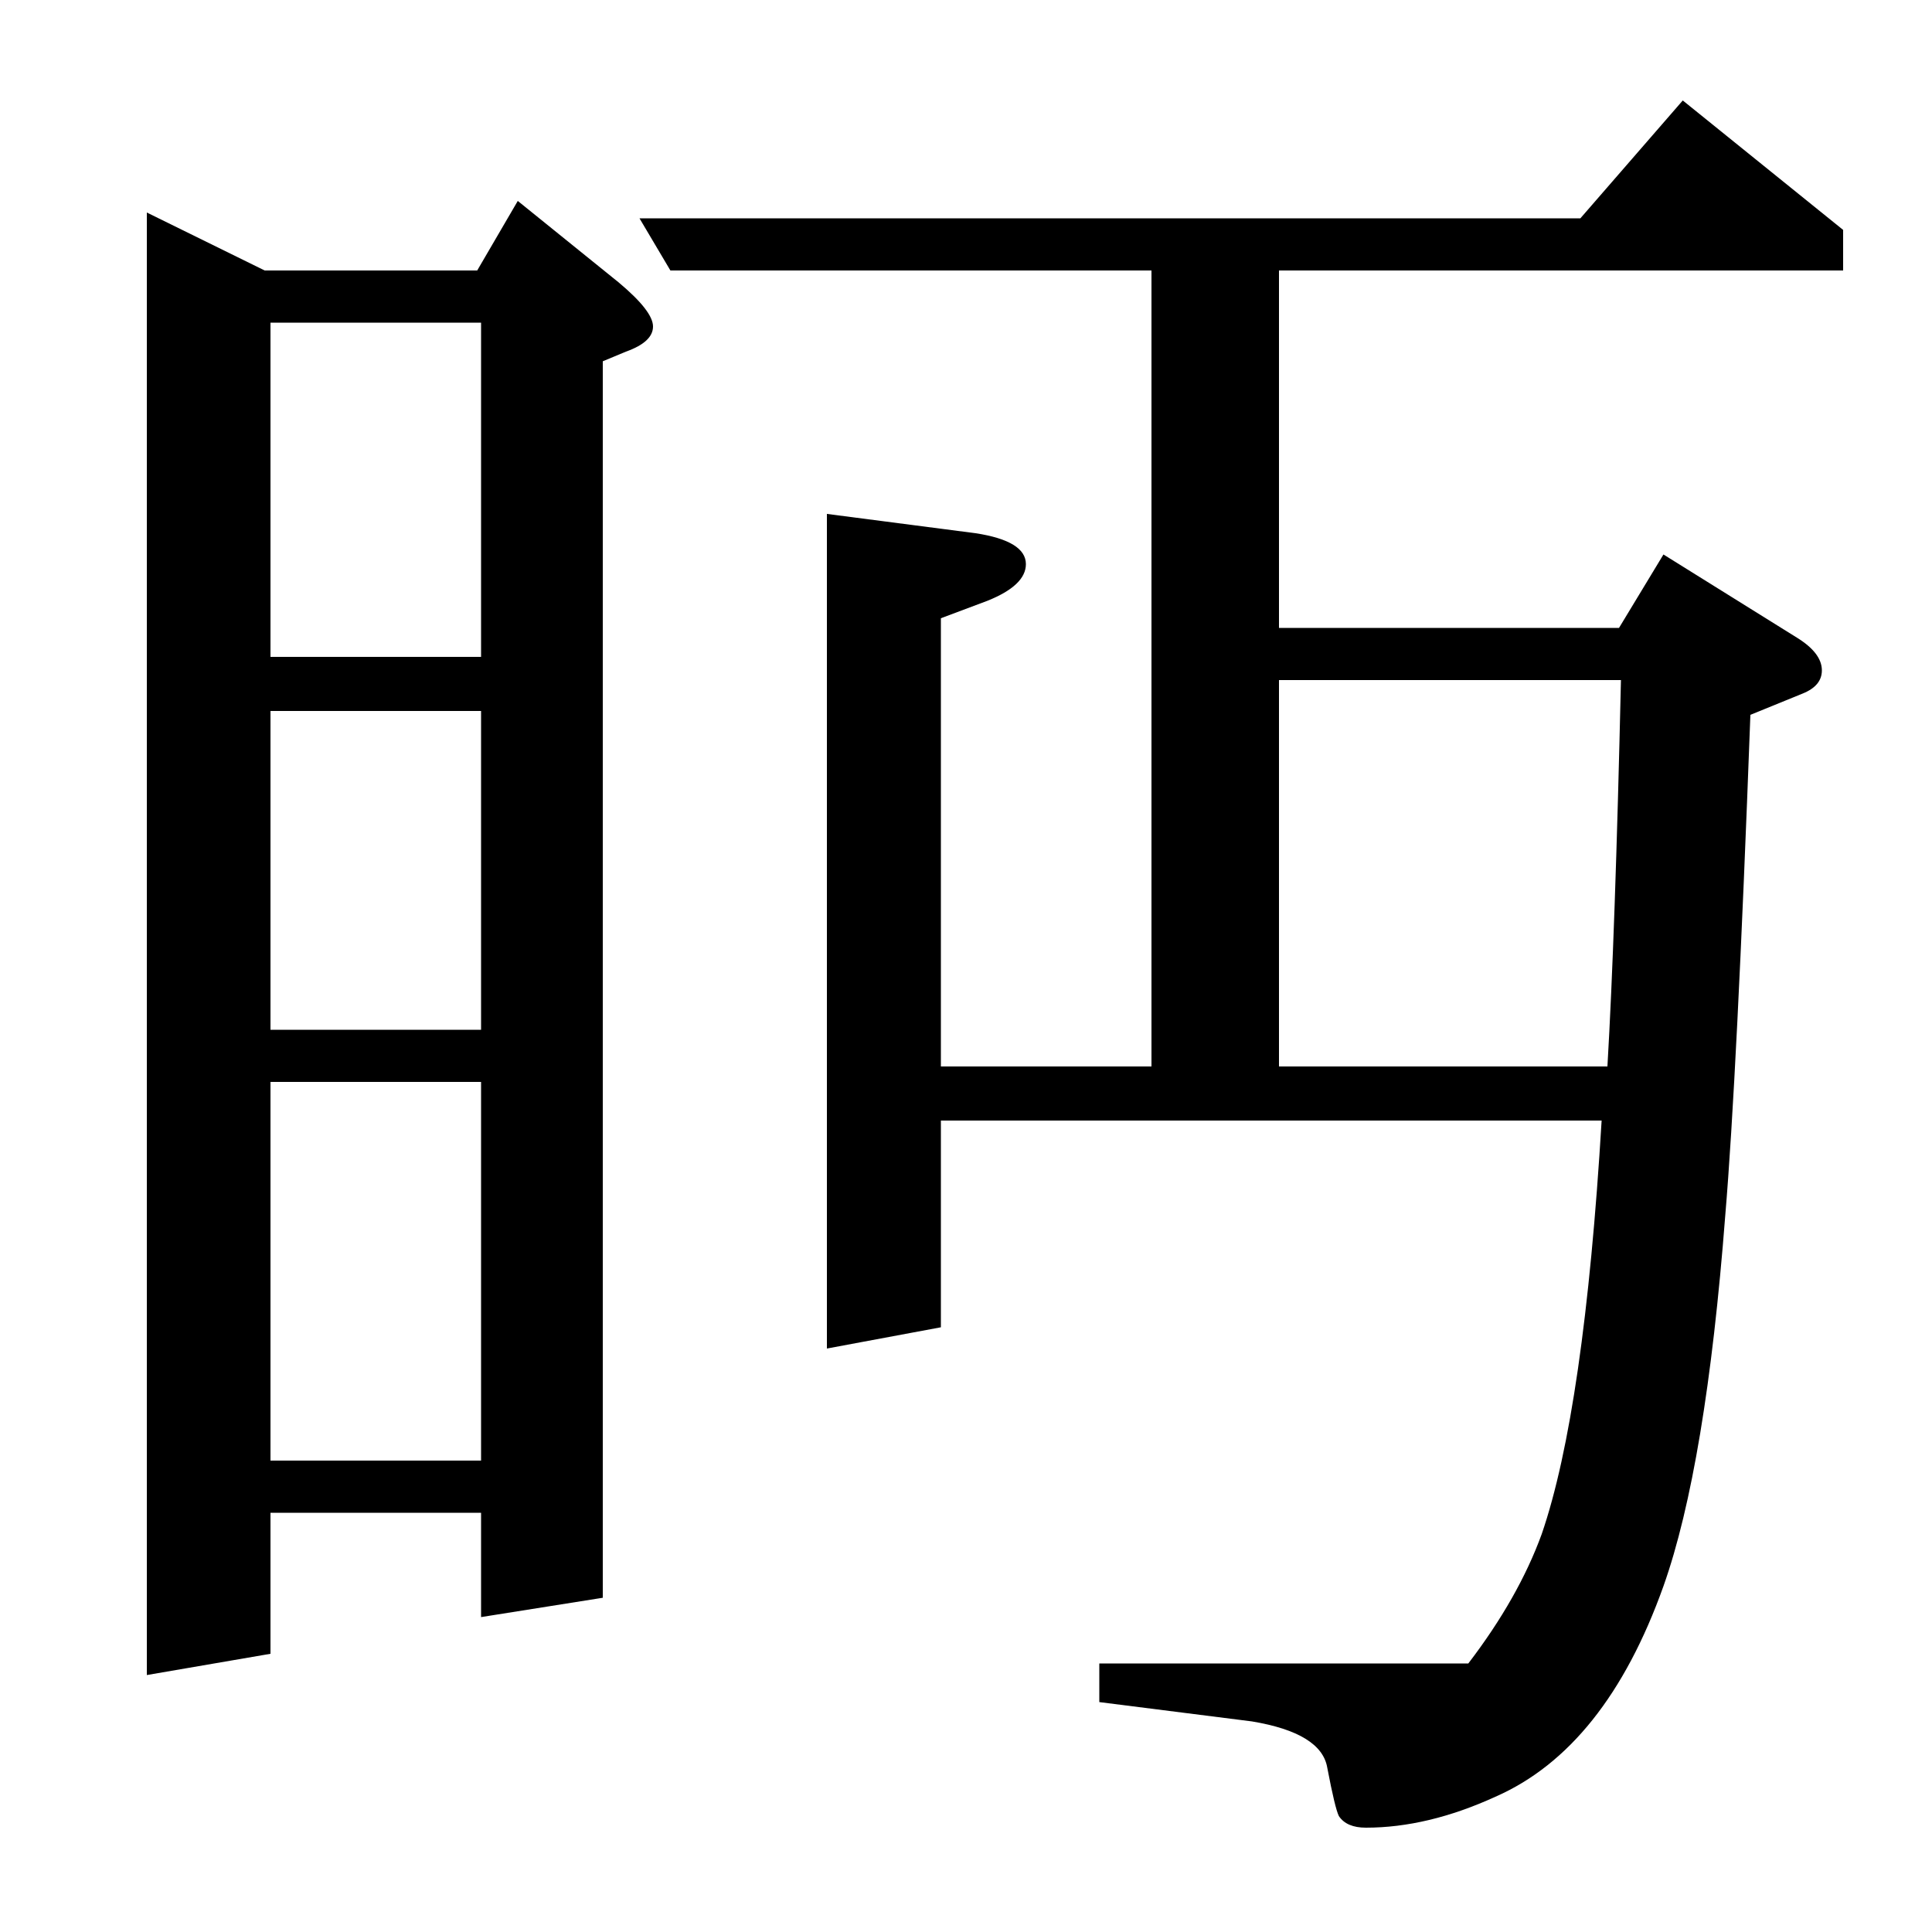 <?xml version="1.0" standalone="no"?>
<!DOCTYPE svg PUBLIC "-//W3C//DTD SVG 1.1//EN" "http://www.w3.org/Graphics/SVG/1.1/DTD/svg11.dtd" >
<svg xmlns="http://www.w3.org/2000/svg" xmlns:xlink="http://www.w3.org/1999/xlink" version="1.1" viewBox="0 -120 1000 1000">
  <g transform="matrix(1 0 0 -1 0 880)">
   <path fill="currentColor"
d="M76 133v757l61 -30h110l21 36l52 -42q18 -15 18 -23t-14 -13l-12 -5v-640l-63 -10v54h-109v-73zM140 440v-196h109v196h-109zM140 632v-165h109v165h-109zM140 833v-173h109v173h-109zM331 887h487l53 61l83 -67v-21h-292v-185h176l23 38l69 -43q13 -8 13 -17
q0 -8 -10 -12l-27 -11q-7 -188 -13 -259q-10 -130 -32 -192q-30 -84 -87 -109q-35 -16 -67 -16q-10 0 -14 6q-2 4 -6 25q-3 18 -39 24l-79 10v20h191q26 34 38 67q22 64 31 214h-342v-107l-59 -11v432l77 -10q26 -4 26 -16q0 -11 -20 -19l-24 -9v-232h109v412h-249zM662 448
h170q4 68 7 200h-177v-200z" />
  </g>

</svg>
